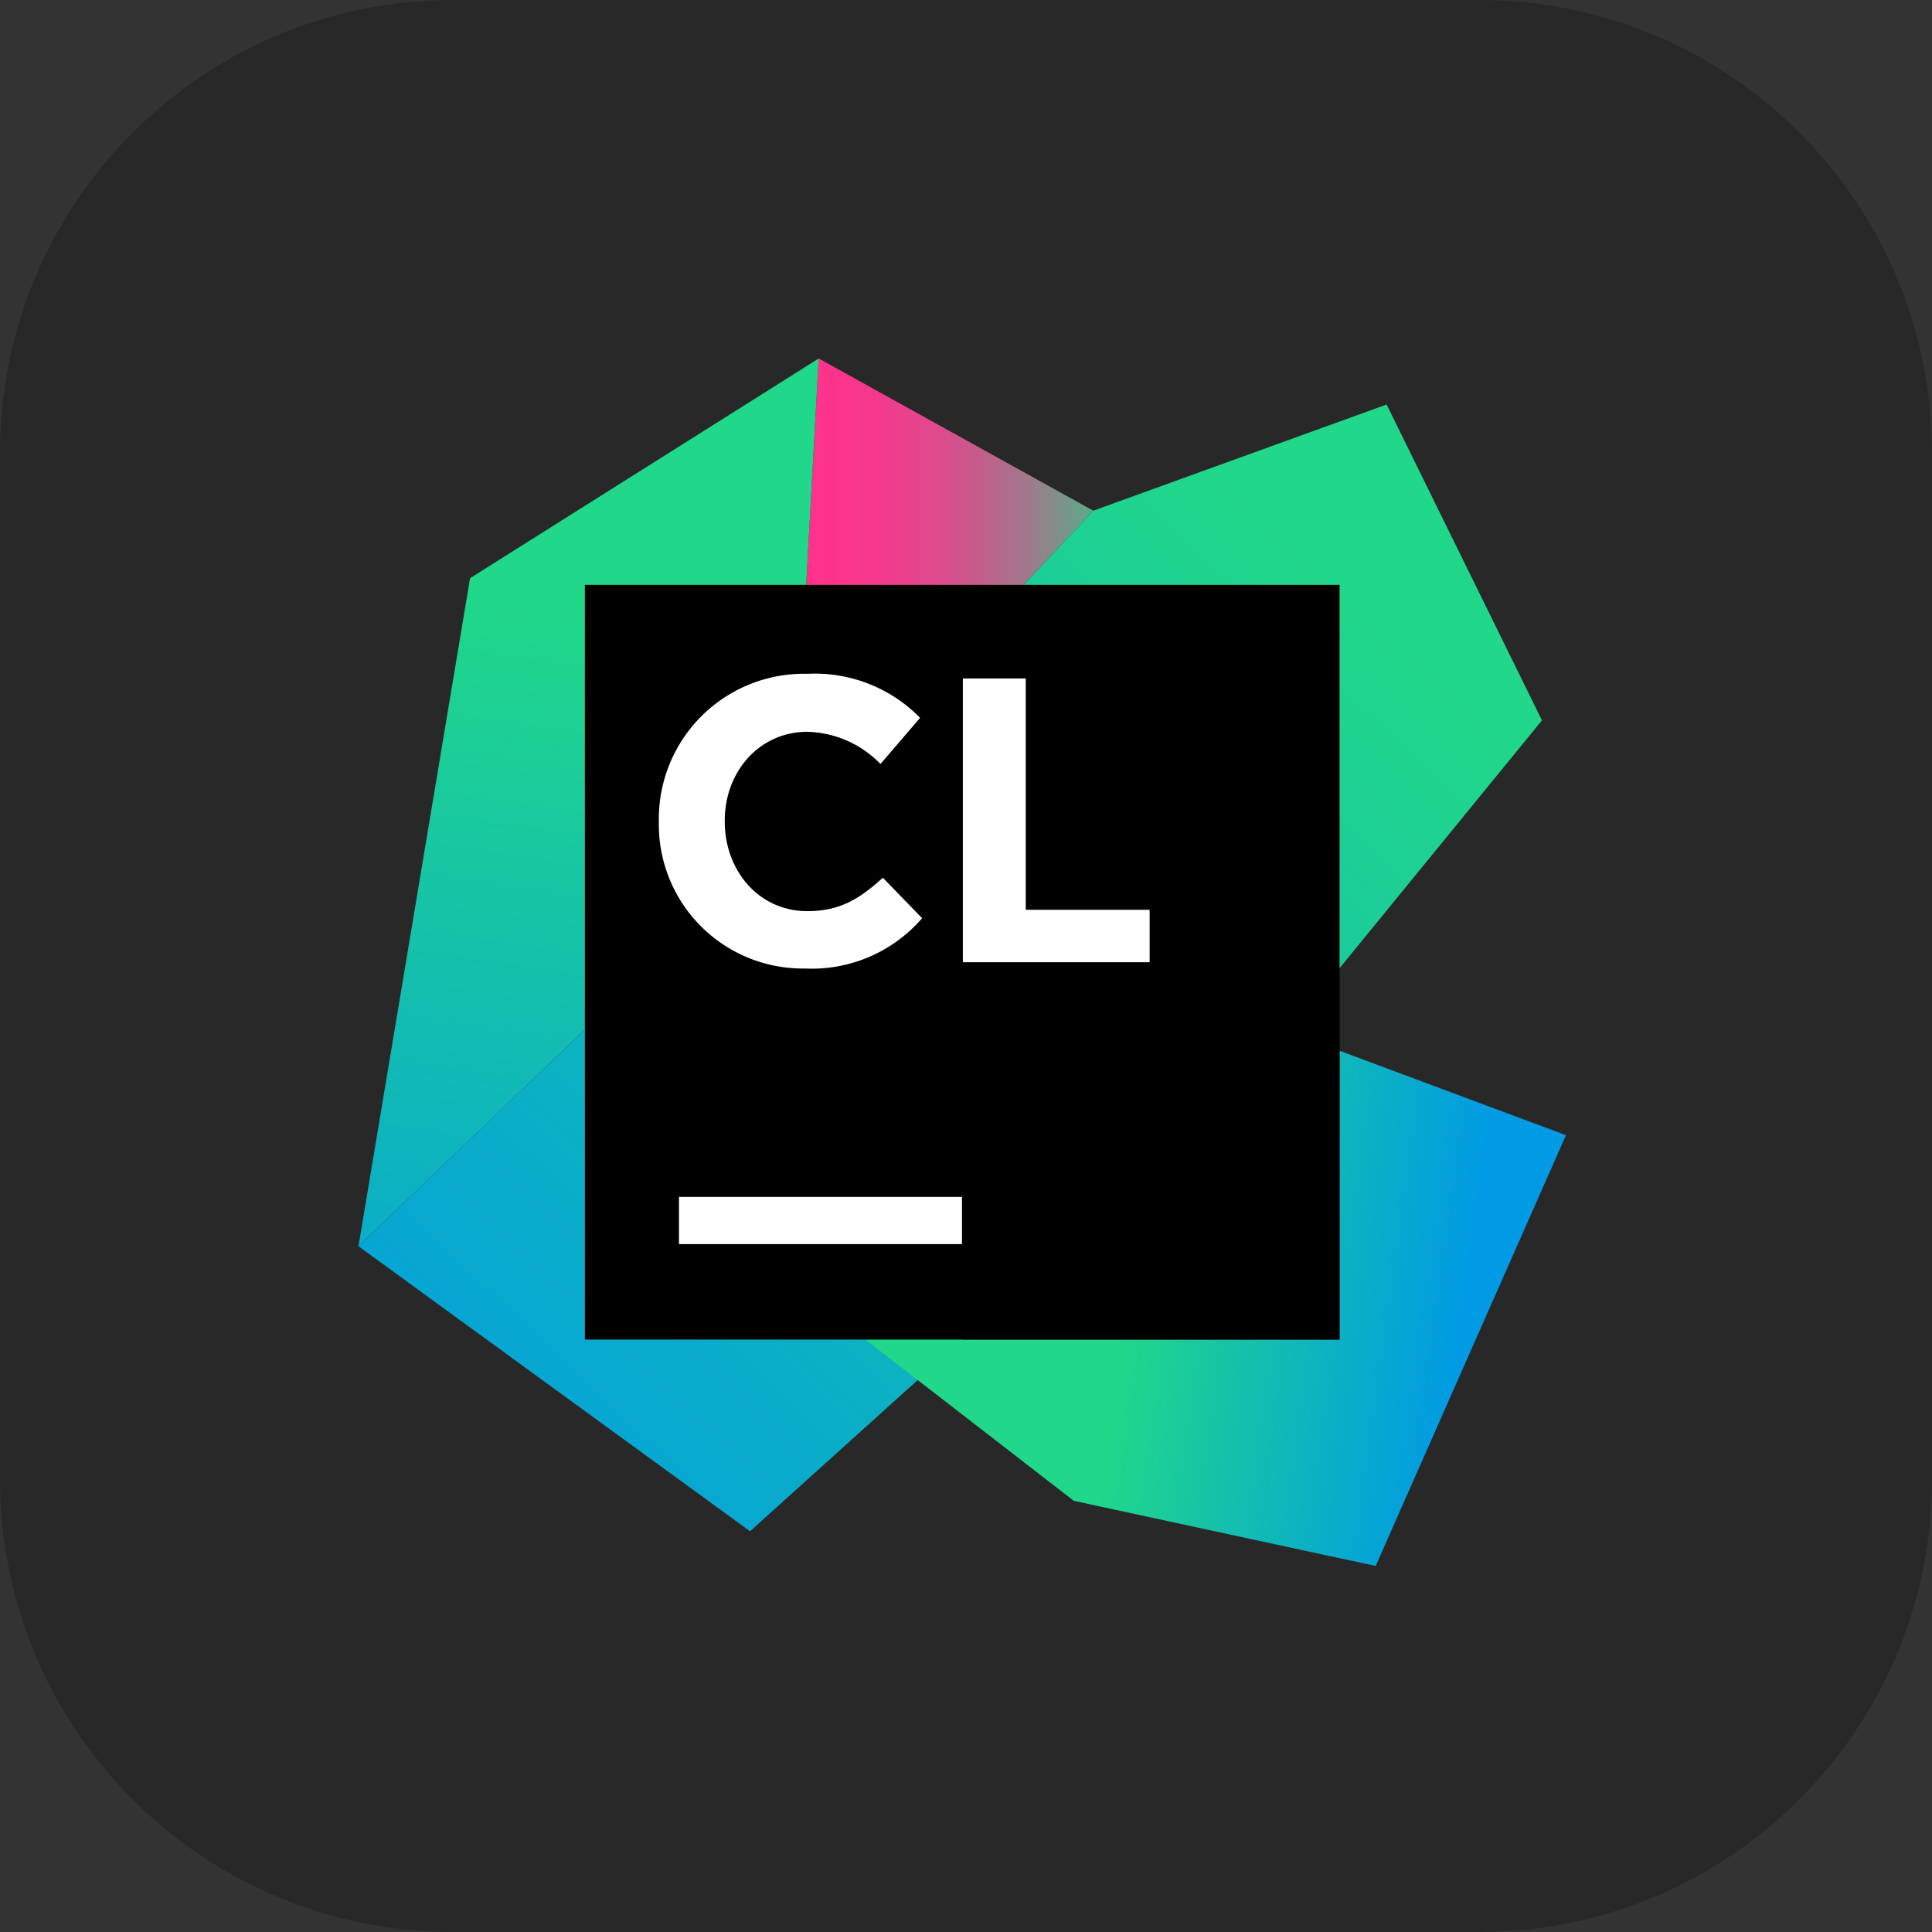 <svg xmlns="http://www.w3.org/2000/svg" width="256" height="256" fill="none"><rect width="100%" height="100%" fill="#333333" stroke="none"/><g clip-path="url(#clip0_45_439)"><path fill="#282828" d="M196 0H60C26.863 0 0 26.863 0 60v136c0 33.137 26.863 60 60 60h136c33.137 0 60-26.863 60-60V60c0-33.137-26.863-60-60-60"/><path fill="url(#paint0_linear_45_439)" d="m105.017 110.067 3.466-62.567 36.384 20.167z"/><path fill="url(#paint1_linear_45_439)" d="m105.017 110.067 3.466-62.567-46.2 29.117L47.5 165.133z"/><path fill="url(#paint2_linear_45_439)" d="M204.317 95.45 183.733 53.6l-38.866 14.067-39.85 42.4L47.5 165.133 99.383 202.9l65.217-58.817z"/><path fill="url(#paint3_linear_45_439)" d="M177.5 139.233V177.5h-62.833l27.616 21.367 40 8.633 25.217-57.083z"/><path fill="#000" d="M77.5 77.5h100v100h-100z"/><path fill="#fff" d="M89.967 158.6h37.5v6.25h-37.5zm37.616-68.7h8.334v30.65h16.417v6.95h-24.751zM87.3 108.95v-.1a19.235 19.235 0 0 1 19.717-19.567 19.5 19.5 0 0 1 14.9 5.834l-5.25 6.116a13.97 13.97 0 0 0-9.684-4.266c-6.366 0-10.95 5.283-10.95 11.766v.117c0 6.483 4.484 11.883 10.95 11.883 4.334 0 6.967-1.666 10-4.433l5.2 5.367a19.32 19.32 0 0 1-15.516 6.666 19.1 19.1 0 0 1-13.786-5.593 19.07 19.07 0 0 1-5.58-13.79"/></g><defs><linearGradient id="paint0_linear_45_439" x1="105.017" x2="150.85" y1="78.783" y2="78.783" gradientUnits="userSpaceOnUse"><stop stop-color="#FF318C"/><stop offset=".15" stop-color="#FB348C"/><stop offset=".28" stop-color="#F03C8C"/><stop offset=".42" stop-color="#DE4A8C"/><stop offset=".54" stop-color="#C45D8B"/><stop offset=".67" stop-color="#A2778B"/><stop offset=".79" stop-color="#79958A"/><stop offset=".91" stop-color="#49B98A"/><stop offset="1" stop-color="#21D789"/></linearGradient><linearGradient id="paint1_linear_45_439" x1="86.65" x2="63.117" y1="67.8" y2="225.7" gradientUnits="userSpaceOnUse"><stop offset=".09" stop-color="#21D789"/><stop offset=".9" stop-color="#009AE5"/></linearGradient><linearGradient id="paint2_linear_45_439" x1="193.417" x2="32.45" y1="62.333" y2="232.333" gradientUnits="userSpaceOnUse"><stop offset=".09" stop-color="#21D789"/><stop offset=".9" stop-color="#009AE5"/></linearGradient><linearGradient id="paint3_linear_45_439" x1="144.733" x2="199.783" y1="168.367" y2="176.2" gradientUnits="userSpaceOnUse"><stop offset=".09" stop-color="#21D789"/><stop offset=".9" stop-color="#009AE5"/></linearGradient><clipPath id="clip0_45_439"><path fill="#fff" d="M0 0h256v256H0z"/></clipPath></defs></svg>